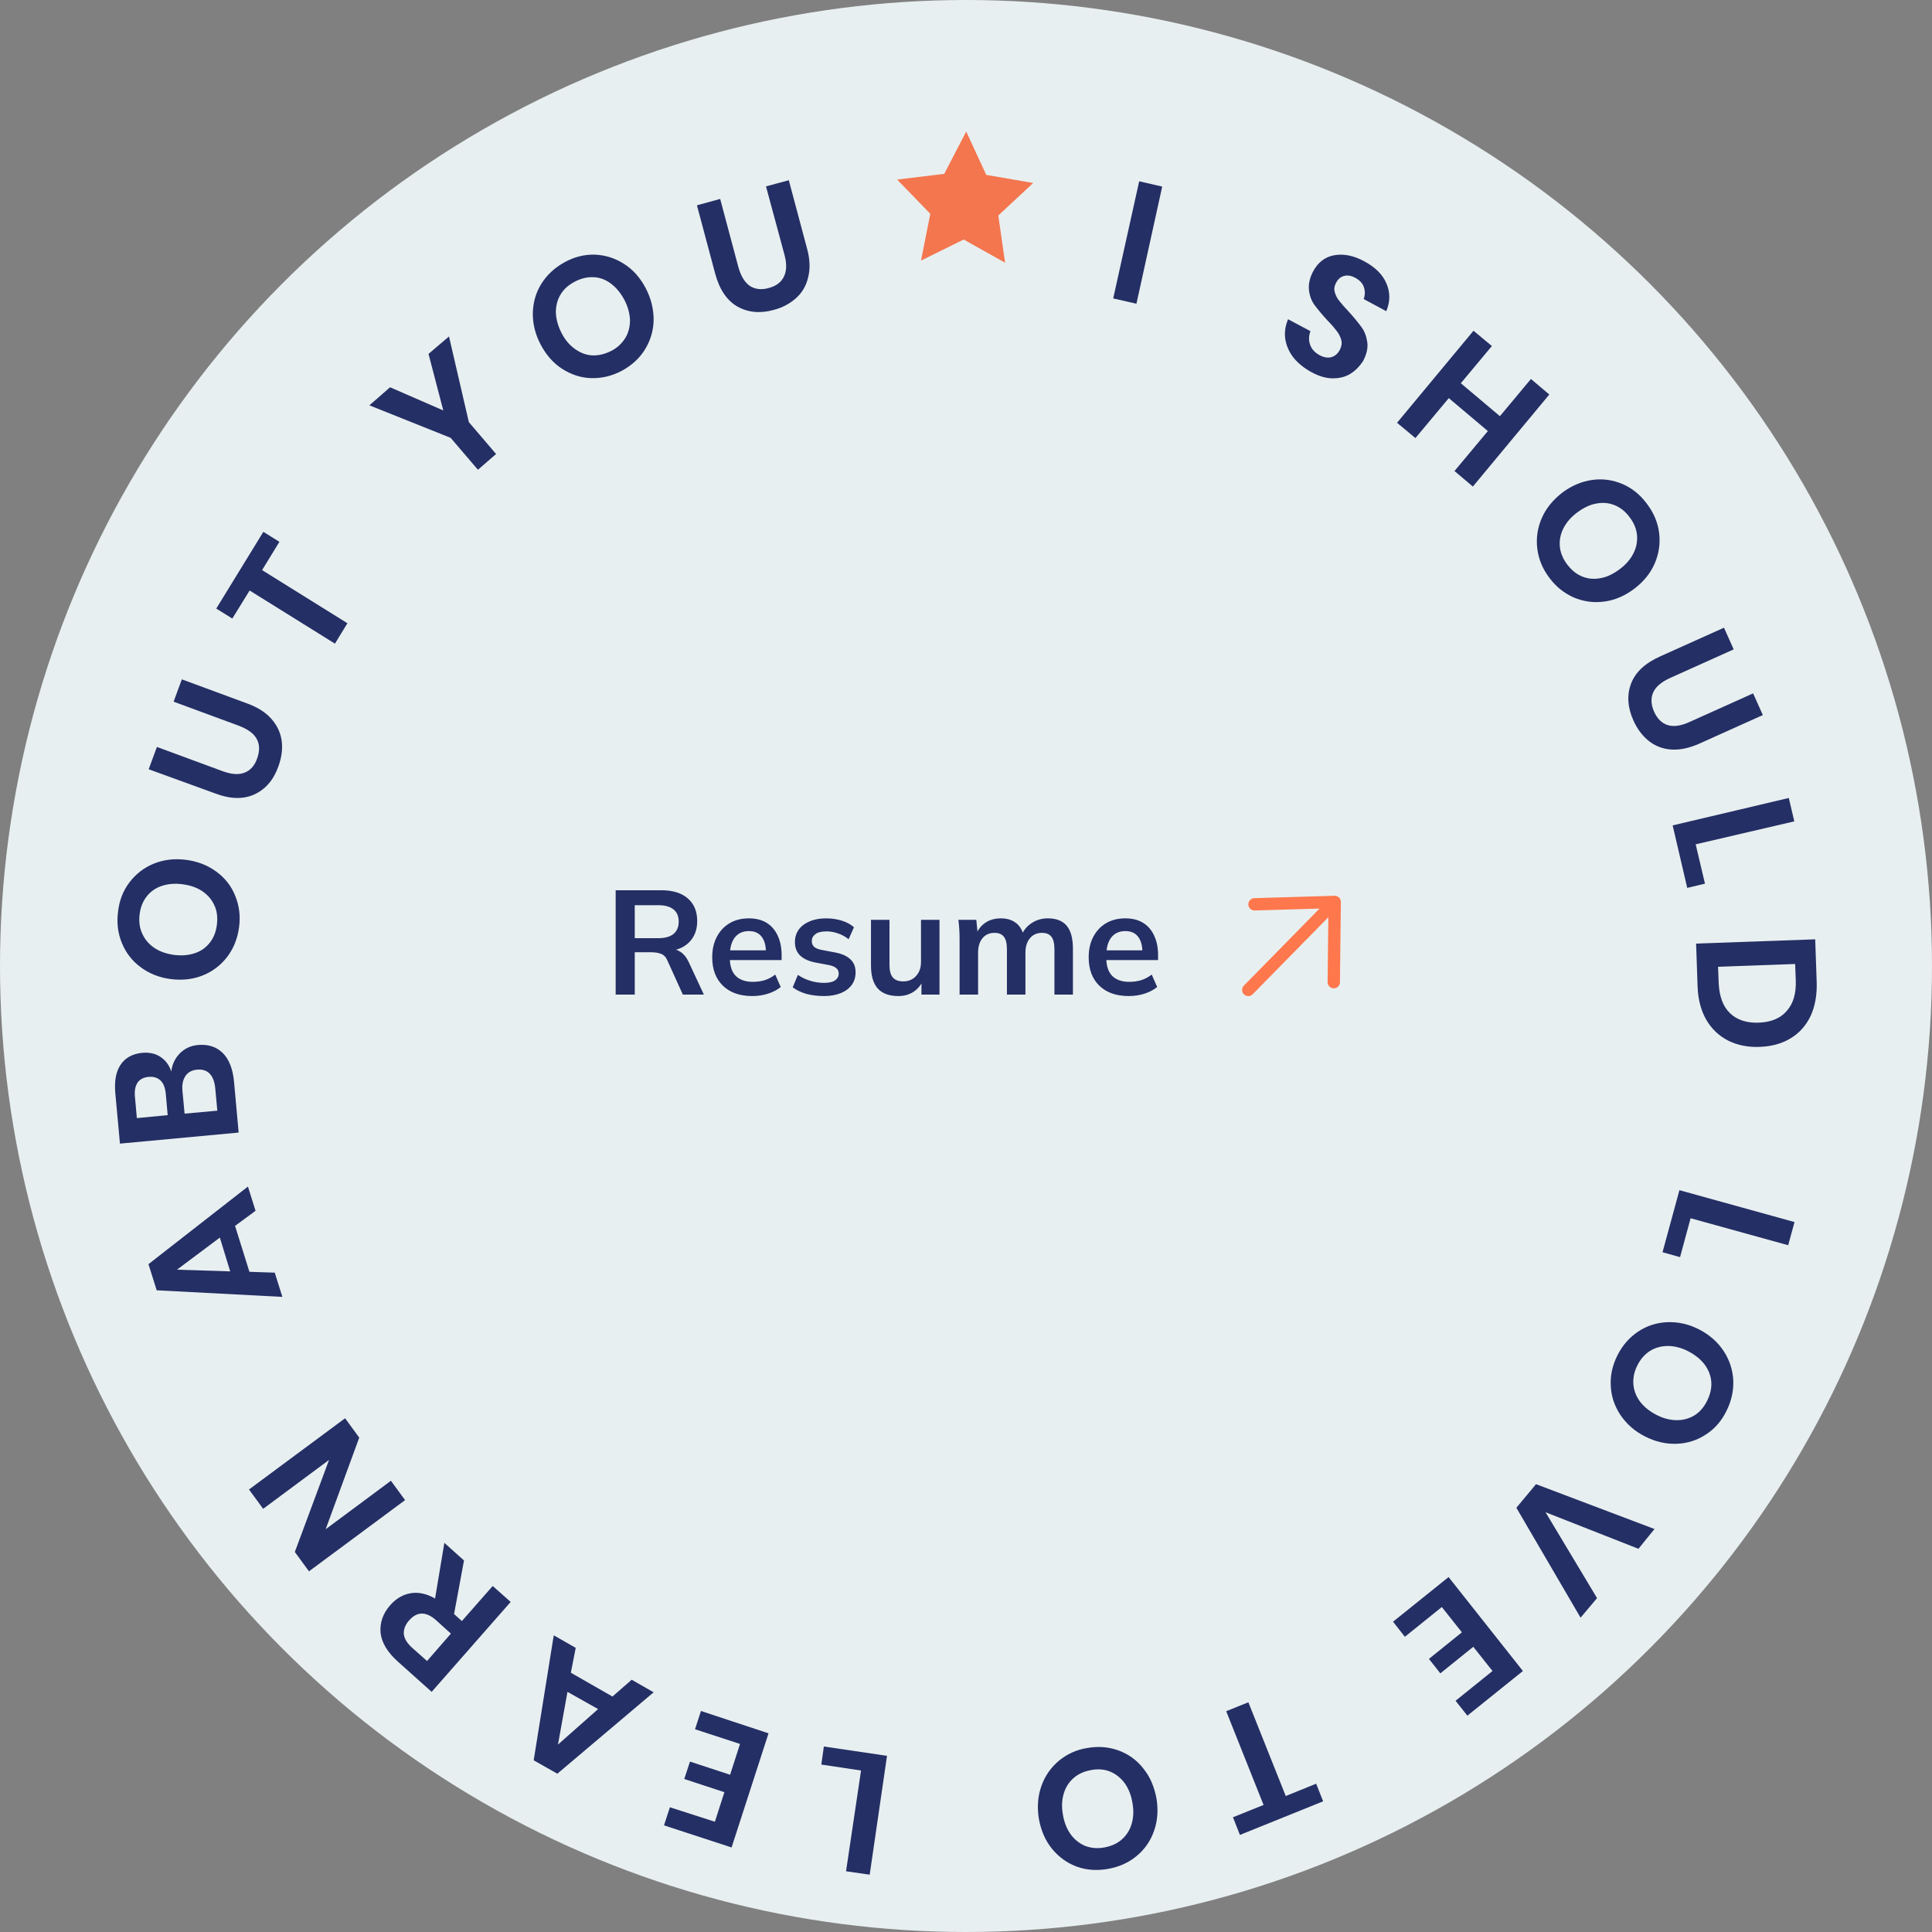<svg width="235" height="235" viewBox="0 0 235 235" fill="none" xmlns="http://www.w3.org/2000/svg">
<rect x="0" y="0" width="235" height="235" fill="#808080" stroke="none"/>
<circle cx="117.5" cy="117.5" r="117.5" fill="#E8EFF0"/>
<path d="M74.887 120.975V108.285H80.431C81.823 108.285 82.897 108.615 83.653 109.275C84.421 109.935 84.805 110.853 84.805 112.029C84.805 112.809 84.631 113.475 84.283 114.027C83.947 114.579 83.461 115.005 82.825 115.305C82.189 115.593 81.439 115.737 80.575 115.737L80.827 115.395H81.439C81.943 115.395 82.393 115.527 82.789 115.791C83.185 116.055 83.509 116.457 83.761 116.997L85.615 120.975H83.059L81.187 116.853C81.019 116.433 80.761 116.157 80.413 116.025C80.077 115.893 79.669 115.827 79.189 115.827H77.209V120.975H74.887ZM77.209 114.117H80.053C80.869 114.117 81.487 113.949 81.907 113.613C82.339 113.265 82.555 112.761 82.555 112.101C82.555 111.441 82.339 110.943 81.907 110.607C81.487 110.271 80.869 110.103 80.053 110.103H77.209V114.117ZM91.509 121.155C89.985 121.155 88.791 120.735 87.927 119.895C87.063 119.055 86.631 117.903 86.631 116.439C86.631 115.491 86.817 114.663 87.189 113.955C87.561 113.247 88.077 112.695 88.737 112.299C89.409 111.903 90.189 111.705 91.077 111.705C91.953 111.705 92.685 111.891 93.273 112.263C93.861 112.635 94.305 113.157 94.605 113.829C94.917 114.501 95.073 115.287 95.073 116.187V116.781H88.449V115.593H93.471L93.165 115.845C93.165 115.005 92.985 114.363 92.625 113.919C92.277 113.475 91.767 113.253 91.095 113.253C90.351 113.253 89.775 113.517 89.367 114.045C88.971 114.573 88.773 115.311 88.773 116.259V116.493C88.773 117.477 89.013 118.215 89.493 118.707C89.985 119.187 90.675 119.427 91.563 119.427C92.079 119.427 92.559 119.361 93.003 119.229C93.459 119.085 93.891 118.857 94.299 118.545L94.965 120.057C94.533 120.405 94.017 120.675 93.417 120.867C92.817 121.059 92.181 121.155 91.509 121.155ZM100.219 121.155C99.439 121.155 98.719 121.065 98.059 120.885C97.411 120.693 96.865 120.429 96.421 120.093L97.051 118.581C97.507 118.893 98.011 119.133 98.563 119.301C99.115 119.469 99.673 119.553 100.237 119.553C100.837 119.553 101.281 119.451 101.569 119.247C101.869 119.043 102.019 118.767 102.019 118.419C102.019 118.143 101.923 117.927 101.731 117.771C101.551 117.603 101.257 117.477 100.849 117.393L99.049 117.051C98.281 116.883 97.693 116.595 97.285 116.187C96.889 115.779 96.691 115.245 96.691 114.585C96.691 114.021 96.841 113.523 97.141 113.091C97.453 112.659 97.891 112.323 98.455 112.083C99.031 111.831 99.703 111.705 100.471 111.705C101.143 111.705 101.773 111.795 102.361 111.975C102.961 112.155 103.465 112.425 103.873 112.785L103.225 114.243C102.853 113.943 102.427 113.709 101.947 113.541C101.467 113.373 100.999 113.289 100.543 113.289C99.919 113.289 99.463 113.403 99.175 113.631C98.887 113.847 98.743 114.129 98.743 114.477C98.743 114.741 98.827 114.963 98.995 115.143C99.175 115.311 99.451 115.437 99.823 115.521L101.623 115.863C102.427 116.019 103.033 116.295 103.441 116.691C103.861 117.075 104.071 117.603 104.071 118.275C104.071 118.875 103.909 119.391 103.585 119.823C103.261 120.255 102.811 120.585 102.235 120.813C101.659 121.041 100.987 121.155 100.219 121.155ZM109.272 121.155C108.156 121.155 107.322 120.849 106.77 120.237C106.218 119.625 105.942 118.689 105.942 117.429V111.885H108.192V117.411C108.192 118.083 108.33 118.581 108.606 118.905C108.882 119.217 109.302 119.373 109.866 119.373C110.502 119.373 111.018 119.157 111.414 118.725C111.822 118.293 112.026 117.723 112.026 117.015V111.885H114.276V120.975H112.08V119.121H112.332C112.068 119.769 111.666 120.273 111.126 120.633C110.598 120.981 109.98 121.155 109.272 121.155ZM116.719 120.975V114.153C116.719 113.781 116.707 113.403 116.683 113.019C116.659 112.635 116.623 112.257 116.575 111.885H118.753L118.933 113.685H118.717C118.969 113.061 119.353 112.575 119.869 112.227C120.397 111.879 121.021 111.705 121.741 111.705C122.461 111.705 123.055 111.879 123.523 112.227C124.003 112.563 124.339 113.091 124.531 113.811H124.243C124.495 113.163 124.909 112.653 125.485 112.281C126.061 111.897 126.721 111.705 127.465 111.705C128.485 111.705 129.247 112.005 129.751 112.605C130.255 113.205 130.507 114.141 130.507 115.413V120.975H128.257V115.503C128.257 114.783 128.137 114.267 127.897 113.955C127.657 113.631 127.273 113.469 126.745 113.469C126.121 113.469 125.629 113.691 125.269 114.135C124.909 114.567 124.729 115.155 124.729 115.899V120.975H122.479V115.503C122.479 114.783 122.359 114.267 122.119 113.955C121.879 113.631 121.495 113.469 120.967 113.469C120.343 113.469 119.851 113.691 119.491 114.135C119.143 114.567 118.969 115.155 118.969 115.899V120.975H116.719ZM137.3 121.155C135.776 121.155 134.582 120.735 133.718 119.895C132.854 119.055 132.422 117.903 132.422 116.439C132.422 115.491 132.608 114.663 132.98 113.955C133.352 113.247 133.868 112.695 134.528 112.299C135.2 111.903 135.98 111.705 136.868 111.705C137.744 111.705 138.476 111.891 139.064 112.263C139.652 112.635 140.096 113.157 140.396 113.829C140.708 114.501 140.864 115.287 140.864 116.187V116.781H134.24V115.593H139.262L138.956 115.845C138.956 115.005 138.776 114.363 138.416 113.919C138.068 113.475 137.558 113.253 136.886 113.253C136.142 113.253 135.566 113.517 135.158 114.045C134.762 114.573 134.564 115.311 134.564 116.259V116.493C134.564 117.477 134.804 118.215 135.284 118.707C135.776 119.187 136.466 119.427 137.354 119.427C137.87 119.427 138.35 119.361 138.794 119.229C139.25 119.085 139.682 118.857 140.09 118.545L140.756 120.057C140.324 120.405 139.808 120.675 139.208 120.867C138.608 121.059 137.972 121.155 137.3 121.155Z" fill="#242F65"/>
<path d="M162.235 119.467L162.346 109.709L152.592 109.997M161.248 110.828L151.836 120.412" stroke="#FF774C" stroke-width="1.5" stroke-linecap="round" stroke-linejoin="round"/>
<path d="M141.365 22.697L138.231 36.944L135.405 36.298L138.565 22.051L141.365 22.697Z" fill="#242F65"/>
<path d="M164.279 45.452C163.663 45.839 162.943 46.02 162.121 46.02C161.299 46.02 160.426 45.762 159.527 45.271C158.628 44.779 157.883 44.185 157.343 43.512C156.804 42.814 156.47 42.064 156.341 41.263C156.213 40.435 156.341 39.634 156.675 38.832L159.398 40.28C159.193 40.823 159.167 41.392 159.347 41.909C159.527 42.452 159.912 42.866 160.503 43.202C161.042 43.486 161.531 43.564 161.967 43.435C162.404 43.306 162.738 42.995 162.969 42.556C163.175 42.168 163.252 41.754 163.149 41.366C163.046 40.978 162.866 40.616 162.609 40.28C162.353 39.944 161.967 39.479 161.453 38.962C160.811 38.263 160.297 37.643 159.912 37.126C159.527 36.608 159.296 35.988 159.219 35.29C159.141 34.592 159.296 33.842 159.707 33.04C160.297 31.928 161.145 31.256 162.276 31.049C163.406 30.843 164.639 31.075 165.923 31.773C167.285 32.497 168.184 33.402 168.646 34.488C169.109 35.574 169.109 36.686 168.621 37.85L165.872 36.376C166.052 35.885 166.052 35.393 165.898 34.928C165.743 34.462 165.384 34.075 164.844 33.79C164.382 33.532 163.92 33.454 163.509 33.557C163.098 33.661 162.738 33.945 162.507 34.411C162.301 34.799 162.25 35.161 162.353 35.523C162.455 35.885 162.609 36.246 162.892 36.583C163.149 36.919 163.534 37.358 164.022 37.876C164.69 38.599 165.204 39.246 165.589 39.763C165.975 40.28 166.206 40.901 166.309 41.625C166.411 42.323 166.232 43.099 165.795 43.926C165.384 44.547 164.896 45.064 164.279 45.452Z" fill="#242F65"/>
<path d="M188.452 47.986L179.153 59.181L176.918 57.294L180.977 52.433L176.225 48.425L172.166 53.286L169.931 51.425L179.23 40.228L181.465 42.09L177.689 46.615L182.441 50.623L186.217 46.098L188.452 47.986Z" fill="#242F65"/>
<path d="M201.811 64.844C201.965 66.11 201.785 67.352 201.271 68.541C200.757 69.73 199.91 70.765 198.779 71.618C197.649 72.471 196.416 73.014 195.131 73.169C193.847 73.35 192.614 73.169 191.432 72.678C190.276 72.161 189.274 71.385 188.452 70.273C187.63 69.187 187.142 67.998 186.988 66.731C186.834 65.464 187.014 64.223 187.528 63.033C188.041 61.844 188.889 60.81 190.019 59.931C191.15 59.077 192.383 58.56 193.667 58.379C194.952 58.198 196.185 58.379 197.341 58.87C198.497 59.362 199.499 60.163 200.321 61.275C201.168 62.387 201.656 63.577 201.811 64.844ZM196.416 61.456C195.722 61.172 194.977 61.094 194.181 61.249C193.385 61.379 192.614 61.767 191.843 62.335C191.073 62.904 190.507 63.577 190.148 64.3C189.788 65.025 189.66 65.774 189.737 66.524C189.814 67.274 190.122 67.998 190.636 68.67C191.15 69.343 191.741 69.834 192.434 70.118C193.128 70.403 193.873 70.48 194.669 70.325C195.465 70.196 196.236 69.808 197.007 69.239C197.777 68.67 198.343 67.998 198.702 67.274C199.062 66.55 199.19 65.8 199.113 65.05C199.036 64.3 198.728 63.577 198.214 62.904C197.726 62.232 197.109 61.741 196.416 61.456Z" fill="#242F65"/>
<path d="M210.879 78.987L203.121 82.478C202.093 82.943 201.399 83.538 201.091 84.21C200.783 84.908 200.809 85.684 201.194 86.563C201.579 87.416 202.119 87.959 202.838 88.192C203.557 88.425 204.456 88.296 205.484 87.83L213.242 84.339L214.424 86.977L206.666 90.467C205.433 91.01 204.302 91.243 203.249 91.166C202.196 91.088 201.297 90.726 200.526 90.105C199.755 89.485 199.139 88.657 198.676 87.623C197.957 86.02 197.88 84.52 198.394 83.15C198.933 81.754 200.089 80.668 201.939 79.84L209.697 76.35L210.879 78.987Z" fill="#242F65"/>
<path d="M206.255 102.699L207.385 107.483L205.227 108L203.455 100.398L217.583 97.062L218.251 99.907L206.255 102.699Z" fill="#242F65"/>
<path d="M210.185 126.564C209.08 125.995 208.181 125.142 207.539 124.03C206.897 122.918 206.537 121.547 206.486 119.97L206.306 114.773L220.794 114.256L220.974 119.453C221.026 121.03 220.769 122.427 220.229 123.59C219.664 124.754 218.868 125.659 217.789 126.305C216.71 126.952 215.477 127.288 214.013 127.339C212.6 127.391 211.315 127.133 210.185 126.564ZM210.416 123.228C211.264 124.056 212.446 124.443 213.91 124.392C215.4 124.34 216.556 123.875 217.327 122.97C218.123 122.09 218.483 120.849 218.431 119.272L218.354 117.255L208.978 117.591L209.055 119.608C209.132 121.185 209.568 122.401 210.416 123.228Z" fill="#242F65"/>
<path d="M205.638 148.181L204.354 152.912L202.222 152.318L204.277 144.768L218.277 148.646L217.506 151.464L205.638 148.181Z" fill="#242F65"/>
<path d="M207.513 174.477C206.46 175.175 205.279 175.563 203.968 175.614C202.684 175.666 201.4 175.382 200.115 174.735C198.831 174.089 197.854 173.21 197.11 172.124C196.39 171.038 195.979 169.848 195.928 168.581C195.851 167.314 196.133 166.047 196.75 164.832C197.366 163.617 198.214 162.66 199.267 161.962C200.321 161.264 201.502 160.876 202.812 160.824C204.123 160.773 205.407 161.057 206.666 161.703C207.924 162.35 208.926 163.229 209.646 164.315C210.365 165.401 210.75 166.59 210.827 167.857C210.879 169.124 210.622 170.391 210.005 171.607C209.414 172.822 208.592 173.779 207.513 174.477ZM208.156 168.116C208.104 167.366 207.847 166.668 207.359 165.996C206.871 165.349 206.203 164.806 205.356 164.367C204.508 163.927 203.66 163.72 202.864 163.72C202.067 163.72 201.348 163.927 200.706 164.315C200.064 164.729 199.55 165.298 199.165 166.073C198.779 166.823 198.625 167.599 198.677 168.349C198.728 169.098 198.985 169.797 199.473 170.469C199.961 171.115 200.629 171.658 201.477 172.098C202.324 172.537 203.172 172.744 203.968 172.744C204.765 172.744 205.484 172.537 206.126 172.15C206.768 171.736 207.257 171.167 207.642 170.391C208.027 169.616 208.207 168.866 208.156 168.116Z" fill="#242F65"/>
<path d="M199.293 188.388L187.99 183.941L194.258 194.387L192.254 196.766L184.445 183.398L186.834 180.528L201.245 185.983L199.293 188.388Z" fill="#242F65"/>
<path d="M181.542 203.255L179.204 200.307L175.197 203.539L173.81 201.781L177.817 198.549L175.377 195.472L170.881 199.092L169.443 197.256L176.199 191.826L185.241 203.255L178.485 208.685L177.047 206.875L181.542 203.255Z" fill="#242F65"/>
<path d="M150.818 223.191L149.971 221.045L153.695 219.545L149.149 208.143L151.846 207.057L156.393 218.46L160.092 216.96L160.94 219.106L150.818 223.191Z" fill="#242F65"/>
<path d="M130.961 227.043C129.779 226.603 128.777 225.879 127.955 224.871C127.133 223.863 126.62 222.647 126.363 221.225C126.131 219.803 126.234 218.484 126.671 217.243C127.108 216.002 127.827 214.994 128.803 214.166C129.779 213.365 130.935 212.822 132.271 212.615C133.607 212.382 134.866 212.486 136.073 212.925C137.255 213.365 138.282 214.089 139.079 215.123C139.901 216.131 140.414 217.373 140.671 218.769C140.902 220.191 140.8 221.51 140.363 222.725C139.926 223.966 139.207 224.975 138.231 225.776C137.255 226.578 136.099 227.095 134.763 227.327C133.427 227.56 132.168 227.483 130.961 227.043ZM136.433 223.759C136.998 223.268 137.409 222.647 137.64 221.872C137.871 221.096 137.923 220.243 137.743 219.286C137.589 218.329 137.255 217.528 136.792 216.881C136.304 216.235 135.713 215.769 135.02 215.485C134.326 215.201 133.555 215.149 132.708 215.304C131.86 215.459 131.166 215.769 130.601 216.261C130.036 216.752 129.625 217.373 129.394 218.148C129.163 218.924 129.111 219.777 129.291 220.734C129.445 221.691 129.779 222.492 130.242 223.139C130.73 223.785 131.321 224.251 132.014 224.535C132.708 224.794 133.478 224.871 134.326 224.716C135.174 224.561 135.867 224.251 136.433 223.759Z" fill="#242F65"/>
<path d="M104.733 215.357L99.903 214.633L100.211 212.436L107.892 213.573L105.786 228.027L102.909 227.613L104.733 215.357Z" fill="#242F65"/>
<path d="M86.956 221.589L88.112 217.994L83.231 216.391L83.925 214.271L88.806 215.874L90.013 212.125L84.541 210.341L85.261 208.117L93.481 210.832L88.986 224.717L80.765 222.028L81.484 219.83L86.956 221.589Z" fill="#242F65"/>
<path d="M69.436 203.463L74.497 206.359L76.835 204.316L79.506 205.842L67.792 215.745L64.915 214.116L67.356 198.912L70.027 200.438L69.436 203.463ZM69.025 205.79L67.869 212.203L72.75 207.884L69.025 205.79Z" fill="#242F65"/>
<path d="M56.438 189.81L55.23 196.326L56.181 197.179L59.931 192.913L62.115 194.852L52.507 205.79L48.372 202.092C47.113 200.954 46.419 199.791 46.291 198.601C46.188 197.386 46.573 196.274 47.447 195.266C48.166 194.439 49.014 193.947 49.964 193.792C50.915 193.637 51.891 193.844 52.919 194.439L54.049 187.664L56.438 189.81ZM54.845 198.705L53.073 197.102C51.84 195.99 50.735 195.99 49.759 197.102C49.296 197.619 49.091 198.188 49.117 198.731C49.168 199.3 49.502 199.868 50.144 200.437L51.942 202.04L54.845 198.705Z" fill="#242F65"/>
<path d="M41.975 172.512L43.696 174.865L39.612 186.009L47.55 180.114L49.271 182.467L37.582 191.129L35.861 188.776L40.023 177.58L32.008 183.527L30.287 181.174L41.975 172.512Z" fill="#242F65"/>
<path d="M28.591 149.112L30.338 154.697L33.421 154.8L34.346 157.748L19.061 156.946L18.059 153.766L30.158 144.328L31.083 147.276L28.591 149.112ZM26.742 150.534L21.527 154.438L28 154.645L26.742 150.534Z" fill="#242F65"/>
<path d="M21.887 128.116C22.477 127.521 23.222 127.185 24.096 127.107C25.303 127.004 26.305 127.314 27.076 128.064C27.846 128.814 28.309 129.977 28.463 131.529L29.028 137.76L14.591 139.105L14.026 132.977C13.897 131.503 14.103 130.339 14.668 129.512C15.233 128.659 16.107 128.193 17.262 128.064C18.162 127.987 18.932 128.142 19.549 128.581C20.165 128.995 20.602 129.59 20.833 130.339C20.936 129.46 21.296 128.711 21.887 128.116ZM20.396 135.64L20.165 133.029C20.088 132.305 19.883 131.762 19.523 131.425C19.163 131.089 18.701 130.934 18.084 130.986C17.494 131.038 17.031 131.27 16.749 131.658C16.466 132.072 16.338 132.641 16.415 133.416L16.646 136.002L20.396 135.64ZM25.509 130.598C25.123 130.21 24.635 130.055 23.993 130.107C23.351 130.158 22.863 130.417 22.554 130.882C22.246 131.348 22.118 131.943 22.195 132.718L22.452 135.459L26.433 135.097L26.177 132.33C26.099 131.555 25.868 130.986 25.509 130.598Z" fill="#242F65"/>
<path d="M15.747 107.328C16.517 106.319 17.494 105.543 18.701 105.052C19.908 104.561 21.219 104.406 22.631 104.587C24.044 104.768 25.277 105.259 26.331 106.035C27.384 106.81 28.154 107.793 28.617 108.982C29.105 110.172 29.259 111.439 29.079 112.783C28.899 114.128 28.437 115.317 27.666 116.352C26.896 117.36 25.92 118.136 24.712 118.627C23.505 119.118 22.195 119.273 20.782 119.092C19.369 118.911 18.136 118.42 17.108 117.644C16.055 116.869 15.31 115.886 14.822 114.697C14.334 113.507 14.18 112.24 14.36 110.896C14.514 109.525 14.976 108.336 15.747 107.328ZM17.288 113.533C17.596 114.231 18.059 114.8 18.727 115.266C19.395 115.731 20.217 116.015 21.142 116.145C22.092 116.274 22.94 116.196 23.71 115.938C24.481 115.679 25.072 115.24 25.534 114.645C25.997 114.05 26.279 113.326 26.382 112.473C26.485 111.62 26.408 110.844 26.099 110.172C25.791 109.474 25.329 108.905 24.661 108.439C23.993 107.974 23.197 107.69 22.22 107.56C21.27 107.431 20.422 107.509 19.652 107.767C18.881 108.026 18.29 108.465 17.828 109.06C17.365 109.655 17.083 110.379 16.98 111.232C16.877 112.085 16.98 112.861 17.288 113.533Z" fill="#242F65"/>
<path d="M19.086 90.855L27.076 93.803C28.154 94.191 29.028 94.268 29.747 93.984C30.466 93.7 30.98 93.131 31.289 92.226C31.597 91.347 31.597 90.571 31.237 89.899C30.878 89.226 30.158 88.709 29.105 88.296L21.116 85.348L22.118 82.633L30.107 85.581C31.366 86.046 32.342 86.666 33.035 87.468C33.729 88.27 34.14 89.149 34.268 90.157C34.397 91.14 34.243 92.174 33.857 93.234C33.267 94.889 32.29 96.001 30.955 96.621C29.619 97.242 28 97.216 26.125 96.492L18.084 93.57L19.086 90.855Z" fill="#242F65"/>
<path d="M32.033 64.689L33.986 65.905L31.879 69.344L42.258 75.808L40.742 78.29L30.364 71.826L28.257 75.239L26.305 74.024L32.033 64.689Z" fill="#242F65"/>
<path d="M54.614 40.926L57.029 51.346L60.343 55.225L58.133 57.138L54.819 53.26L44.929 49.303L47.447 47.106L53.92 49.924L52.122 43.046L54.614 40.926Z" fill="#242F65"/>
<path d="M72.339 30.972C73.624 31.024 74.78 31.386 75.884 32.084C76.989 32.782 77.862 33.765 78.53 35.032C79.198 36.299 79.506 37.592 79.506 38.91C79.481 40.229 79.121 41.418 78.453 42.504C77.785 43.59 76.835 44.444 75.653 45.09C74.446 45.736 73.213 46.021 71.954 45.995C70.695 45.969 69.513 45.581 68.409 44.883C67.304 44.185 66.431 43.177 65.763 41.91C65.095 40.643 64.787 39.35 64.812 38.057C64.838 36.764 65.198 35.549 65.866 34.489C66.534 33.429 67.484 32.55 68.666 31.903C69.822 31.257 71.055 30.946 72.339 30.972ZM68.178 35.833C67.792 36.48 67.612 37.204 67.612 38.005C67.638 38.807 67.869 39.66 68.306 40.513C68.743 41.367 69.308 42.013 69.976 42.478C70.644 42.944 71.337 43.203 72.082 43.228C72.827 43.254 73.572 43.073 74.343 42.685C75.114 42.297 75.653 41.755 76.064 41.108C76.449 40.462 76.629 39.738 76.629 38.936C76.603 38.135 76.372 37.281 75.936 36.454C75.473 35.601 74.934 34.954 74.266 34.463C73.598 33.972 72.904 33.739 72.159 33.713C71.414 33.687 70.669 33.868 69.924 34.256C69.128 34.67 68.563 35.187 68.178 35.833Z" fill="#242F65"/>
<path d="M87.598 24.197L89.808 32.471C90.116 33.583 90.578 34.333 91.195 34.773C91.837 35.186 92.608 35.29 93.507 35.031C94.406 34.799 95.022 34.333 95.356 33.635C95.69 32.963 95.716 32.058 95.408 30.946L93.173 22.672L95.947 21.922L98.156 30.196C98.516 31.489 98.567 32.678 98.311 33.687C98.079 34.721 97.591 35.574 96.846 36.246C96.101 36.919 95.202 37.41 94.123 37.694C92.454 38.16 90.963 38.005 89.679 37.281C88.395 36.531 87.496 35.186 86.982 33.247L84.772 24.973L87.598 24.197Z" fill="#242F65"/>
<path d="M117.526 16L119.966 21.275L125.669 22.257L121.43 26.213L122.252 31.954L117.217 29.135L112.028 31.695L113.159 26.007L109.125 21.844L114.854 21.145L117.526 16Z" fill="#F3764F"/>
</svg>
